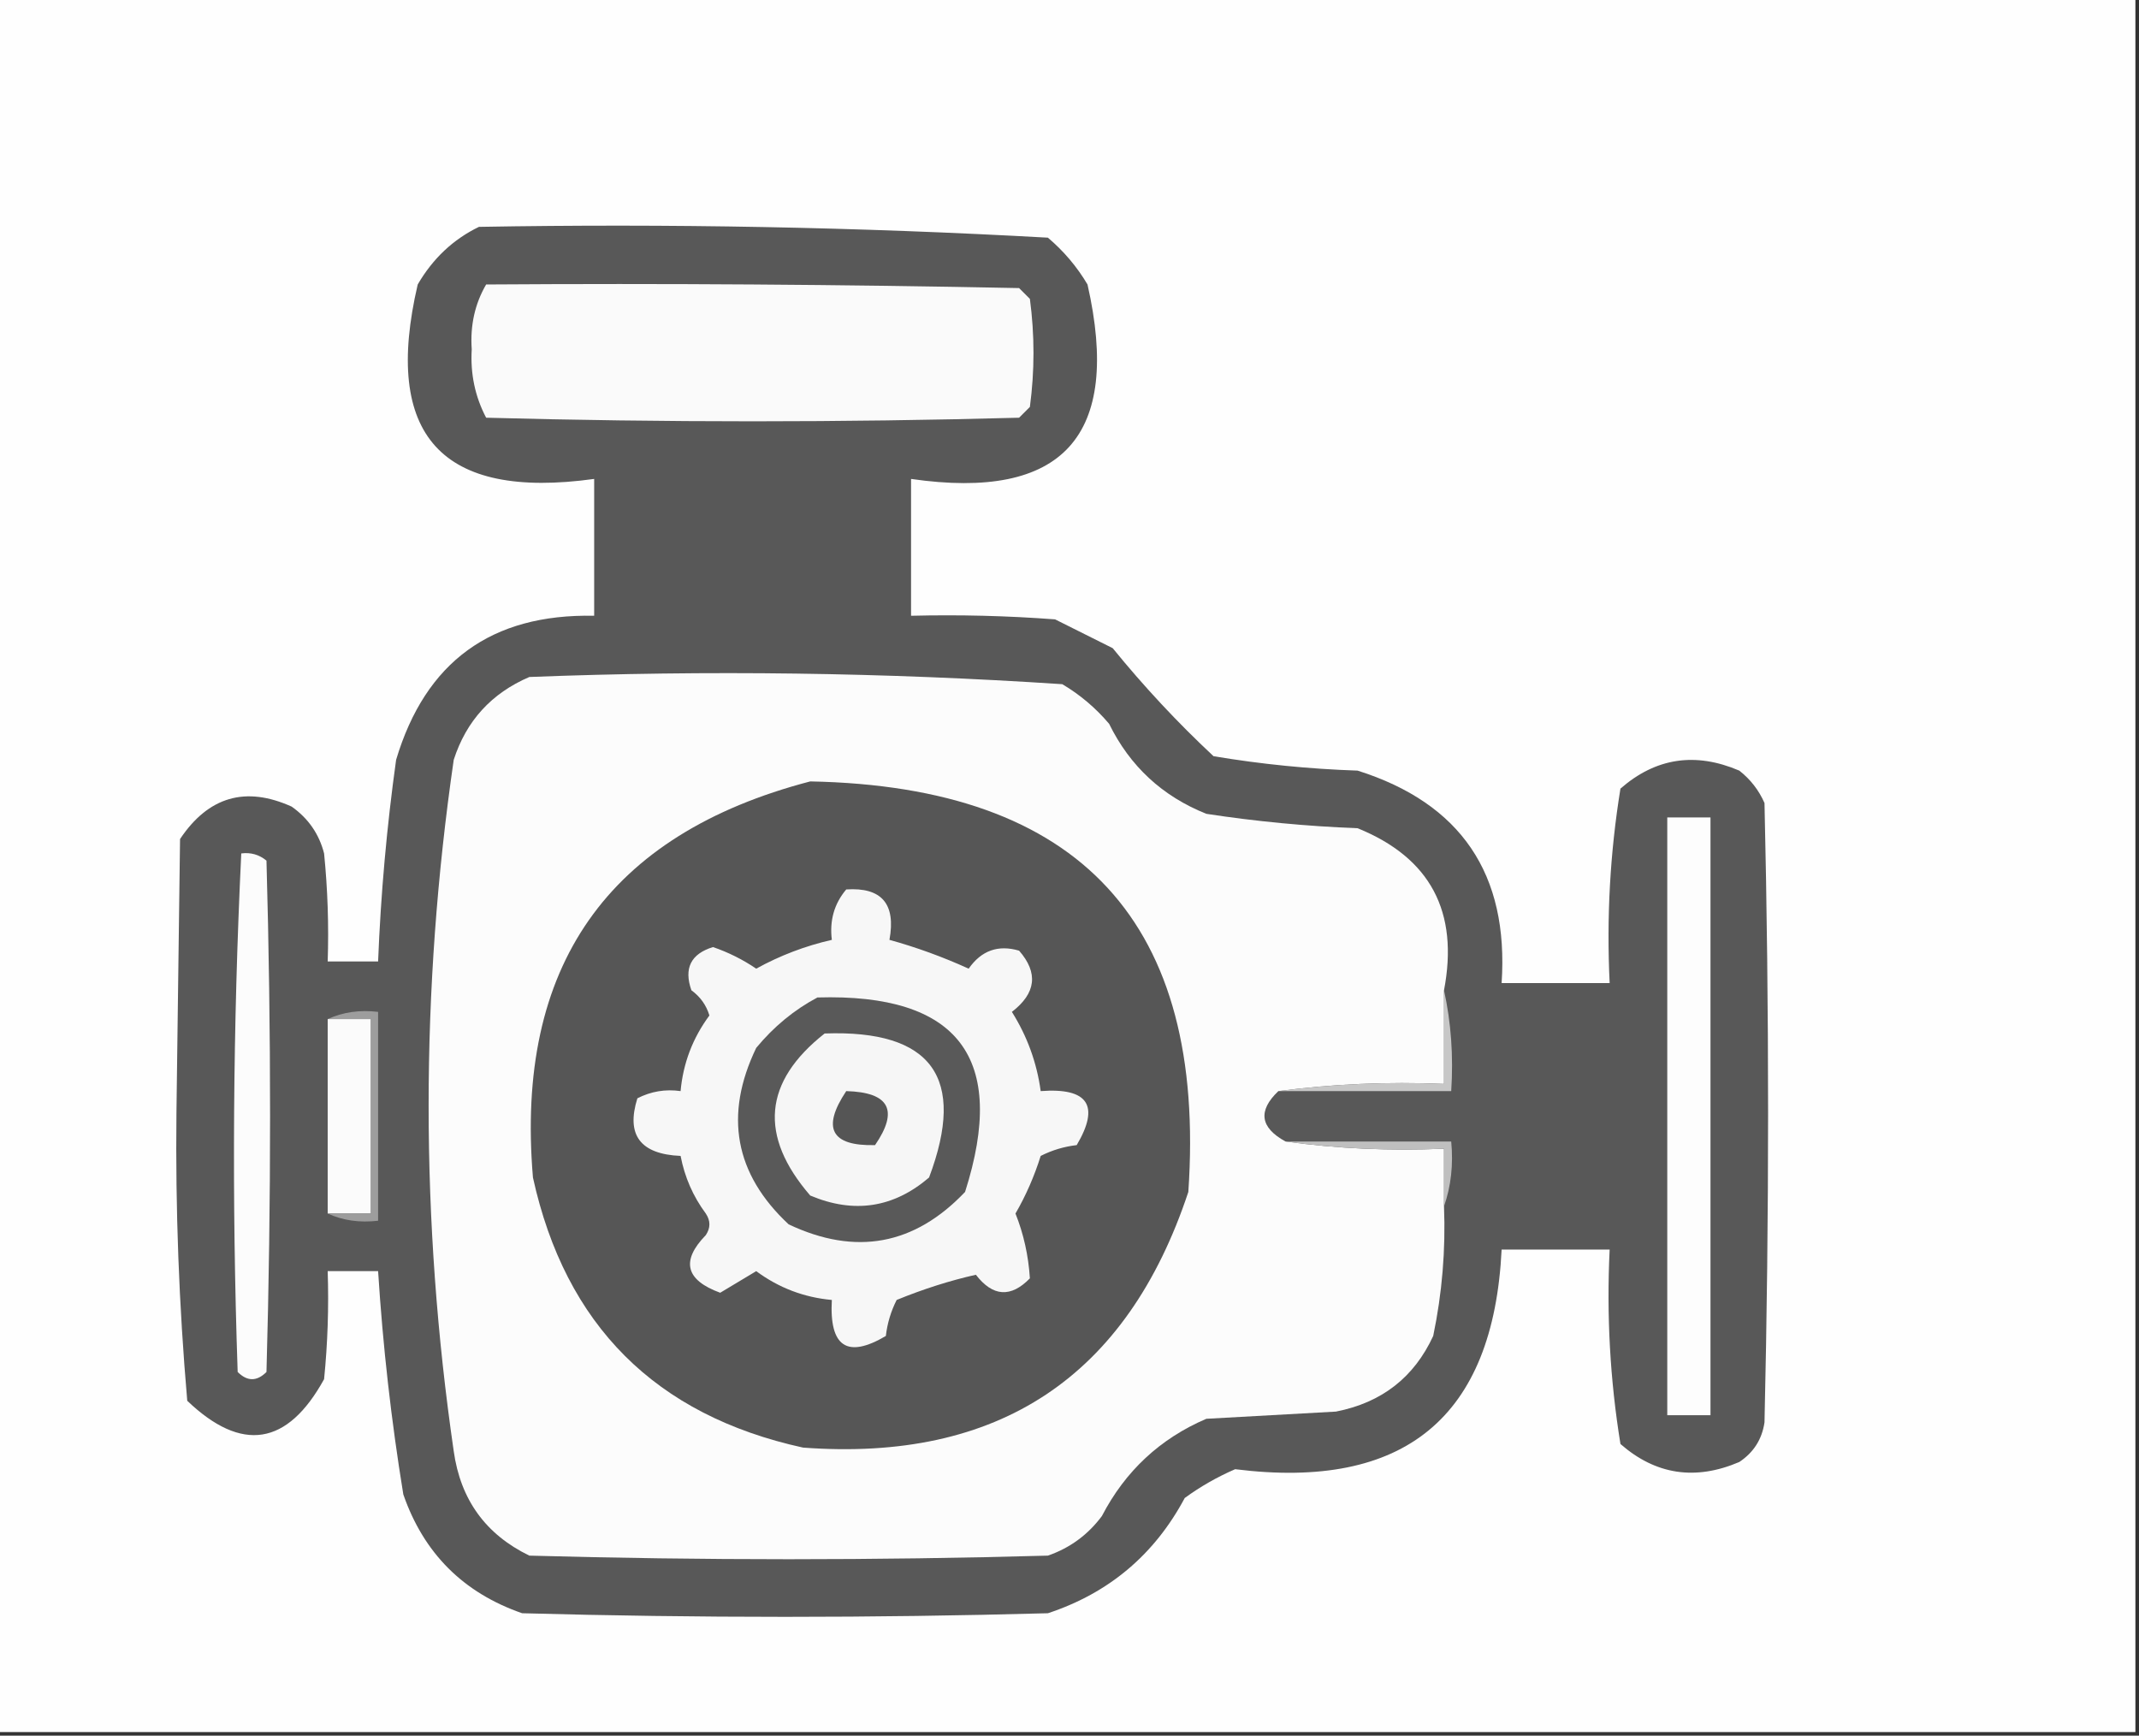 <?xml version="1.0" encoding="UTF-8"?>
<!DOCTYPE svg PUBLIC "-//W3C//DTD SVG 1.1//EN" "http://www.w3.org/Graphics/SVG/1.1/DTD/svg11.dtd">
<svg xmlns="http://www.w3.org/2000/svg" version="1.1" width="297px" height="241px" style="shape-rendering:geometricPrecision; text-rendering:geometricPrecision; image-rendering:optimizeQuality; fill-rule:evenodd; clip-rule:evenodd" xmlns:xlink="http://www.w3.org/1999/xlink">
<rect width="100%" height="100%" fill="#333333" stroke="none"/>
<g><path style="opacity:1" fill="#fefefe" d="M -0.5,-0.5 C 98.5,-0.5 197.5,-0.5 296.5,-0.5C 296.5,79.833 296.5,160.167 296.5,240.5C 197.5,240.5 98.5,240.5 -0.5,240.5C -0.5,160.167 -0.5,79.833 -0.5,-0.5 Z"/></g>
<g><path style="opacity:1" fill="#585858" d="M 66.5,31.5 C 92.885,31.036 119.218,31.536 145.5,33C 147.709,34.873 149.542,37.04 151,39.5C 155.774,60.553 147.607,69.553 126.5,66.5C 126.5,72.833 126.5,79.167 126.5,85.5C 133.175,85.334 139.842,85.5 146.5,86C 149.167,87.333 151.833,88.667 154.5,90C 158.856,95.354 163.523,100.354 168.5,105C 175.115,106.108 181.782,106.775 188.5,107C 202.851,111.533 209.517,121.366 208.5,136.5C 213.5,136.5 218.5,136.5 223.5,136.5C 223.057,127.392 223.557,118.392 225,109.5C 229.892,105.224 235.392,104.39 241.5,107C 243.049,108.214 244.215,109.714 245,111.5C 245.667,140.167 245.667,168.833 245,197.5C 244.654,199.848 243.487,201.681 241.5,203C 235.392,205.61 229.892,204.776 225,200.5C 223.557,191.608 223.057,182.608 223.5,173.5C 218.5,173.5 213.5,173.5 208.5,173.5C 207.361,196.783 195.027,206.95 171.5,204C 169.004,205.08 166.67,206.414 164.5,208C 160.294,215.873 153.961,221.206 145.5,224C 121.167,224.667 96.833,224.667 72.5,224C 64.333,221.167 58.833,215.667 56,207.5C 54.324,197.228 53.157,186.895 52.5,176.5C 50.167,176.5 47.833,176.5 45.5,176.5C 45.666,181.511 45.499,186.511 45,191.5C 39.913,200.737 33.58,201.737 26,194.5C 24.851,181.258 24.351,167.924 24.5,154.5C 24.667,141.833 24.833,129.167 25,116.5C 28.936,110.609 34.103,109.109 40.5,112C 42.81,113.637 44.31,115.804 45,118.5C 45.499,123.489 45.666,128.489 45.5,133.5C 47.833,133.5 50.167,133.5 52.5,133.5C 52.87,124.13 53.704,114.797 55,105.5C 59.08,91.874 68.247,85.207 82.5,85.5C 82.5,79.167 82.5,72.833 82.5,66.5C 61.278,69.443 53.112,60.443 58,39.5C 60.098,35.897 62.931,33.23 66.5,31.5 Z"/></g>
<g><path style="opacity:1" fill="#fcfcfc" d="M 200.5,137.5 C 200.5,141.833 200.5,146.167 200.5,150.5C 192.648,150.175 184.982,150.508 177.5,151.5C 174.629,154.236 174.962,156.569 178.5,158.5C 185.648,159.492 192.981,159.825 200.5,159.5C 200.5,162.167 200.5,164.833 200.5,167.5C 200.739,173.565 200.239,179.565 199,185.5C 196.342,191.259 191.842,194.759 185.5,196C 179.5,196.333 173.5,196.667 167.5,197C 161.081,199.75 156.248,204.25 153,210.5C 151.062,213.106 148.562,214.939 145.5,216C 121.5,216.667 97.5,216.667 73.5,216C 67.442,213.062 63.942,208.229 63,201.5C 58.353,169.515 58.353,137.515 63,105.5C 64.743,100.09 68.243,96.256 73.5,94C 98.216,93.039 122.883,93.372 147.5,95C 149.96,96.458 152.127,98.291 154,100.5C 156.892,106.392 161.392,110.559 167.5,113C 174.458,114.064 181.458,114.731 188.5,115C 198.591,119.091 202.591,126.591 200.5,137.5 Z"/></g>
<g><path style="opacity:1" fill="#565656" d="M 112.5,108.5 C 150.054,109.216 167.554,128.216 165,165.5C 156.476,191.189 138.643,203.022 111.5,201C 91.004,196.504 78.504,184.004 74,163.5C 71.514,134.19 84.348,115.856 112.5,108.5 Z"/></g>
<g><path style="opacity:1" fill="#fafafa" d="M 67.5,39.5 C 92.169,39.333 116.836,39.5 141.5,40C 142,40.5 142.5,41 143,41.5C 143.667,46.5 143.667,51.5 143,56.5C 142.5,57 142,57.5 141.5,58C 116.833,58.667 92.167,58.667 67.5,58C 65.962,55.072 65.296,51.906 65.5,48.5C 65.269,45.19 65.935,42.19 67.5,39.5 Z"/></g>
<g><path style="opacity:1" fill="#fdfdfd" d="M 231.5,113.5 C 233.5,113.5 235.5,113.5 237.5,113.5C 237.5,141.167 237.5,168.833 237.5,196.5C 235.5,196.5 233.5,196.5 231.5,196.5C 231.5,168.833 231.5,141.167 231.5,113.5 Z"/></g>
<g><path style="opacity:1" fill="#fcfcfc" d="M 33.5,118.5 C 34.822,118.33 35.989,118.663 37,119.5C 37.667,143.167 37.667,166.833 37,190.5C 35.667,191.833 34.333,191.833 33,190.5C 32.178,166.428 32.344,142.428 33.5,118.5 Z"/></g>
<g><path style="opacity:1" fill="#f7f7f7" d="M 117.5,123.5 C 122.418,123.172 124.418,125.505 123.5,130.5C 127.243,131.534 130.91,132.868 134.5,134.5C 136.26,131.979 138.593,131.146 141.5,132C 144.197,135.082 143.864,137.915 140.5,140.5C 142.632,143.896 143.965,147.563 144.5,151.5C 151.084,151.004 152.751,153.504 149.5,159C 147.744,159.202 146.078,159.702 144.5,160.5C 143.617,163.325 142.45,165.992 141,168.5C 142.132,171.34 142.798,174.34 143,177.5C 140.35,180.217 137.85,180.051 135.5,177C 131.879,177.816 128.212,178.983 124.5,180.5C 123.702,182.078 123.202,183.744 123,185.5C 117.638,188.671 115.138,187.004 115.5,180.5C 111.631,180.149 108.131,178.816 105,176.5C 103.333,177.5 101.667,178.5 100,179.5C 95.187,177.742 94.52,175.075 98,171.5C 98.667,170.5 98.667,169.5 98,168.5C 96.234,166.119 95.068,163.452 94.5,160.5C 88.903,160.261 86.903,157.595 88.5,152.5C 90.396,151.534 92.396,151.201 94.5,151.5C 94.851,147.631 96.184,144.131 98.5,141C 98.07,139.566 97.236,138.399 96,137.5C 94.928,134.447 95.928,132.447 99,131.5C 101.155,132.244 103.155,133.244 105,134.5C 108.307,132.675 111.807,131.342 115.5,130.5C 115.166,127.812 115.832,125.479 117.5,123.5 Z"/></g>
<g><path style="opacity:1" fill="#fbfbfb" d="M 45.5,141.5 C 47.5,141.5 49.5,141.5 51.5,141.5C 51.5,150.5 51.5,159.5 51.5,168.5C 49.5,168.5 47.5,168.5 45.5,168.5C 45.5,159.5 45.5,150.5 45.5,141.5 Z"/></g>
<g><path style="opacity:1" fill="#9d9d9d" d="M 45.5,141.5 C 47.607,140.532 49.941,140.198 52.5,140.5C 52.5,150.167 52.5,159.833 52.5,169.5C 49.941,169.802 47.607,169.468 45.5,168.5C 47.5,168.5 49.5,168.5 51.5,168.5C 51.5,159.5 51.5,150.5 51.5,141.5C 49.5,141.5 47.5,141.5 45.5,141.5 Z"/></g>
<g><path style="opacity:1" fill="#c7c7c7" d="M 200.5,137.5 C 201.486,141.97 201.819,146.637 201.5,151.5C 193.5,151.5 185.5,151.5 177.5,151.5C 184.982,150.508 192.648,150.175 200.5,150.5C 200.5,146.167 200.5,141.833 200.5,137.5 Z"/></g>
<g><path style="opacity:1" fill="#bfbfbf" d="M 178.5,158.5 C 186.167,158.5 193.833,158.5 201.5,158.5C 201.81,161.713 201.477,164.713 200.5,167.5C 200.5,164.833 200.5,162.167 200.5,159.5C 192.981,159.825 185.648,159.492 178.5,158.5 Z"/></g>
<g><path style="opacity:1" fill="#595959" d="M 113.5,138.5 C 133.093,137.918 139.926,146.918 134,165.5C 126.968,172.901 118.801,174.401 109.5,170C 102.009,163.006 100.509,154.84 105,145.5C 107.441,142.546 110.275,140.213 113.5,138.5 Z"/></g>
<g><path style="opacity:1" fill="#f6f6f6" d="M 114.5,143.5 C 129.392,142.963 134.225,149.63 129,163.5C 124.063,167.722 118.563,168.556 112.5,166C 105.331,157.703 105.998,150.203 114.5,143.5 Z"/></g>
<g><path style="opacity:1" fill="#555555" d="M 117.5,151.5 C 123.488,151.664 124.821,154.164 121.5,159C 115.403,159.147 114.07,156.647 117.5,151.5 Z"/></g>
</svg>
